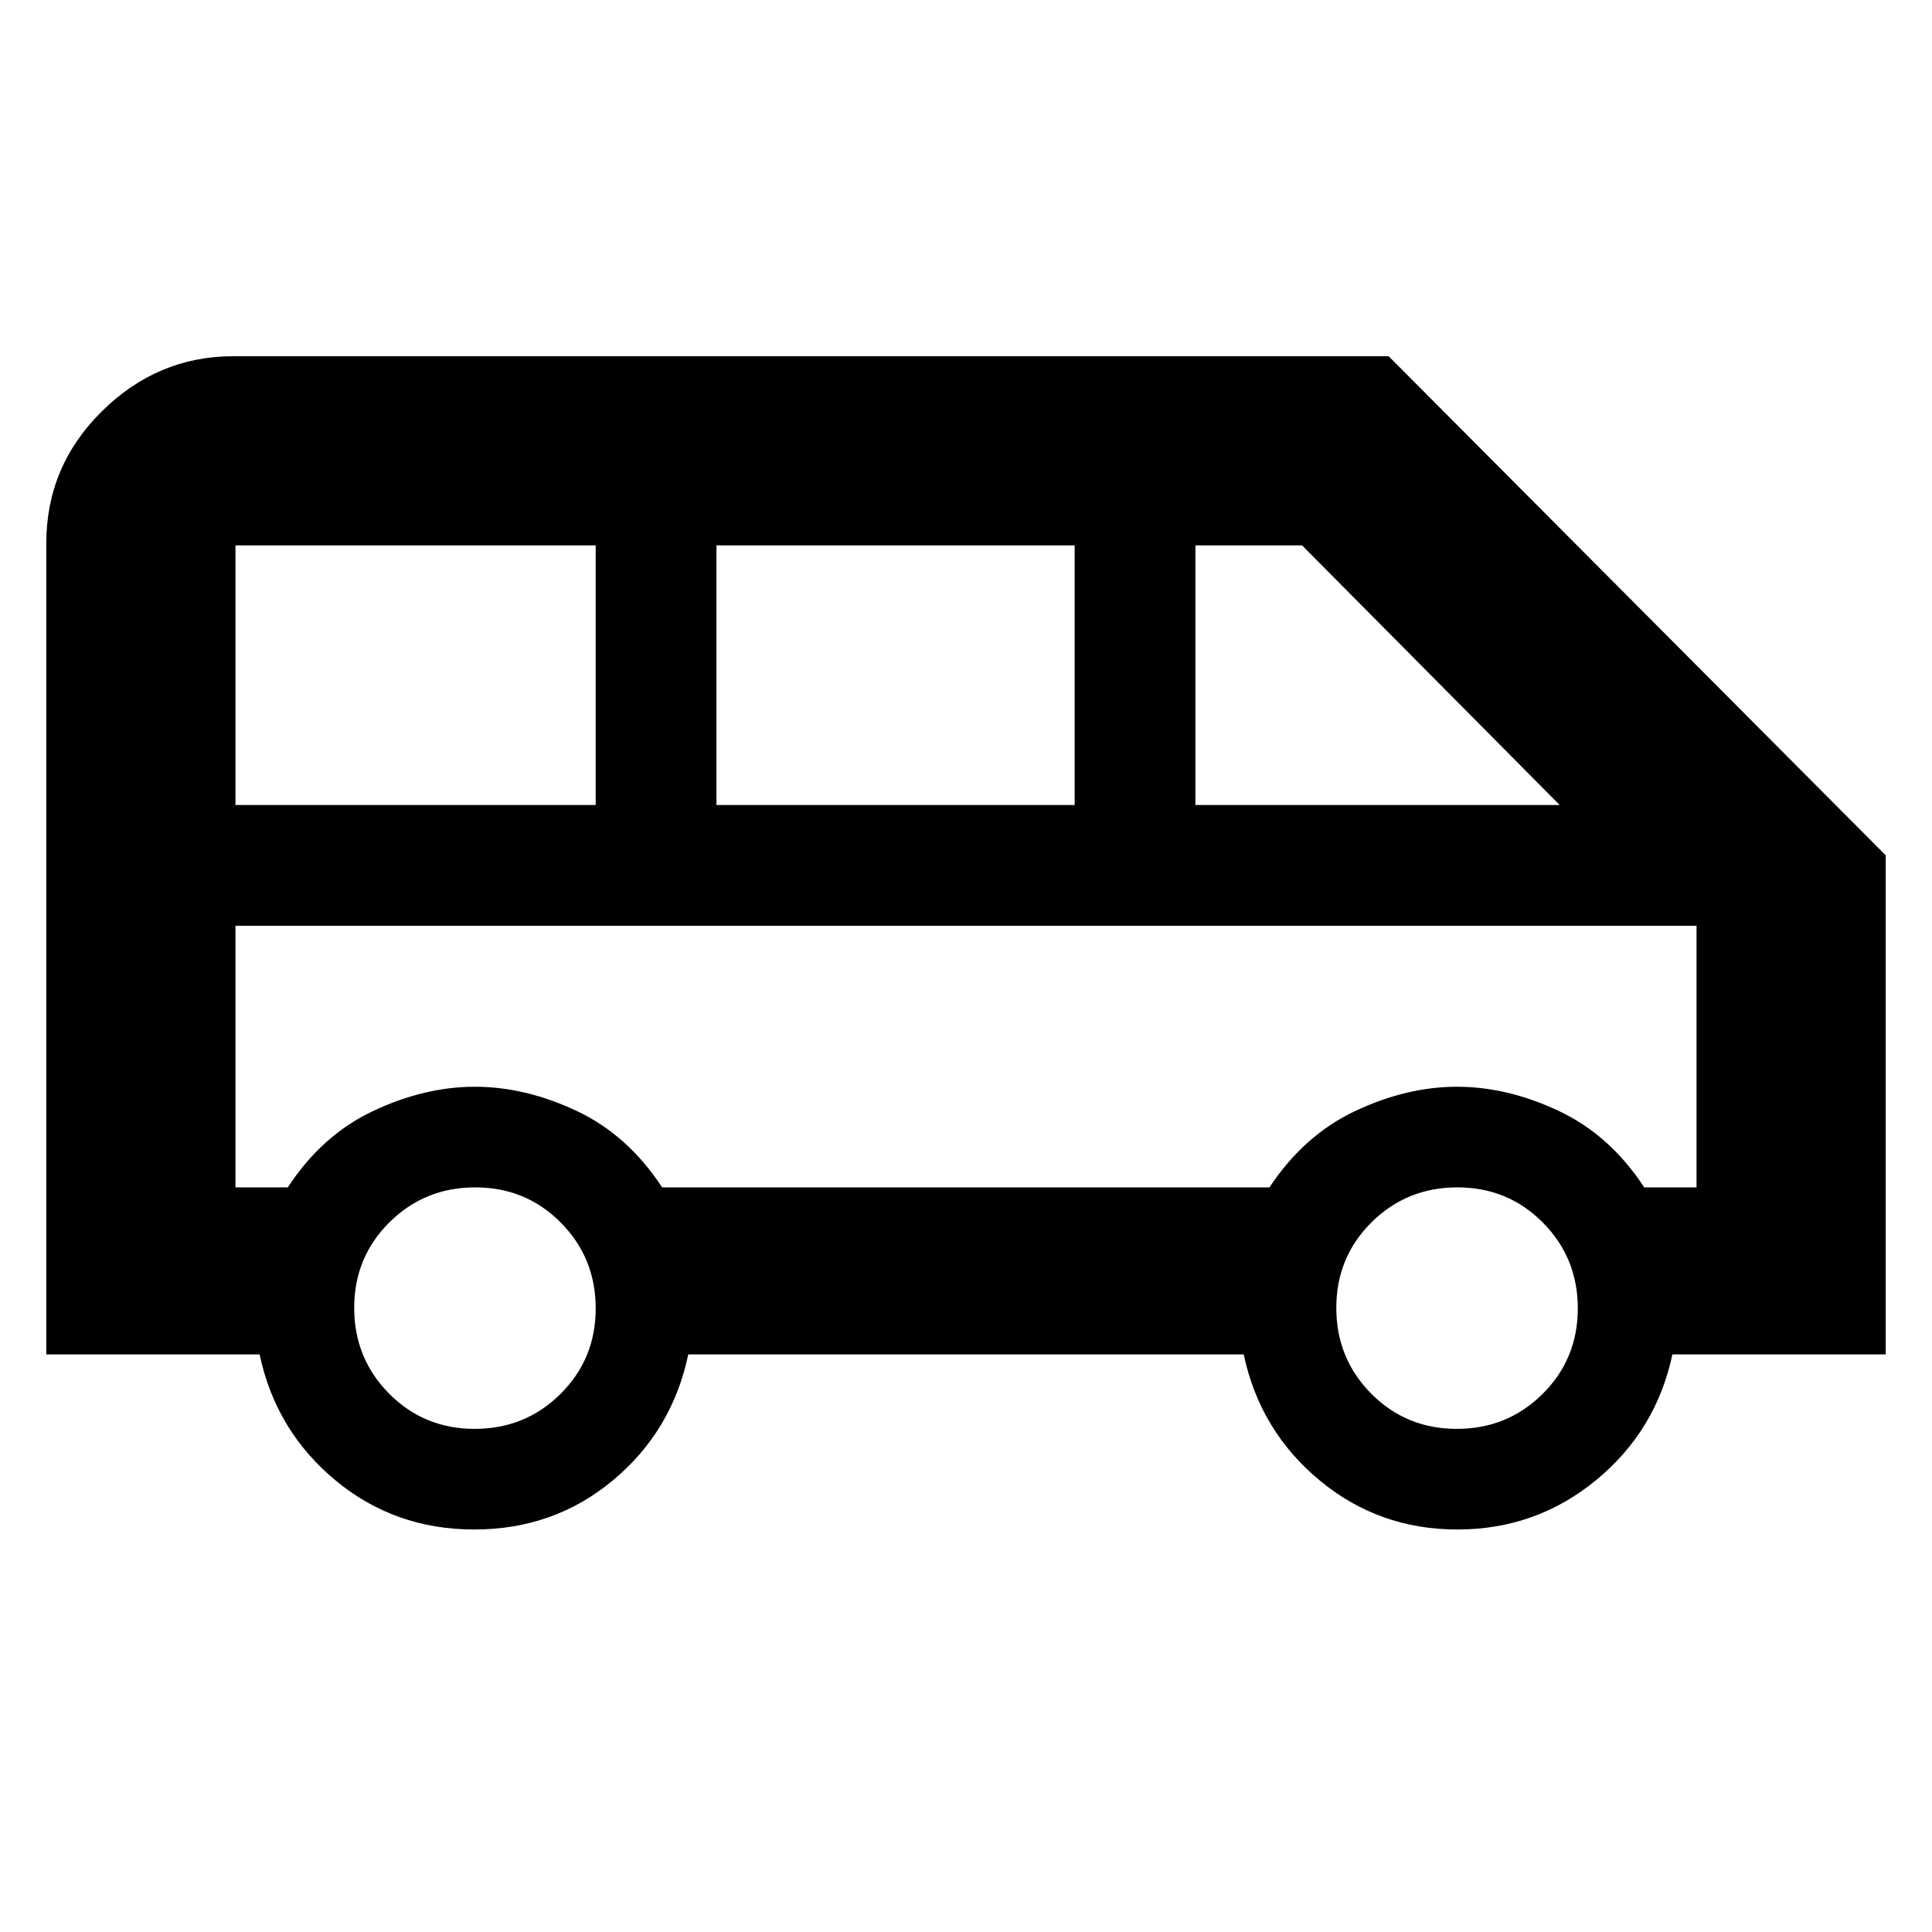 <svg xmlns="http://www.w3.org/2000/svg" width="48" height="48" viewBox="0 -960 960 960"><path d="M235.65-200q-39.65 0-69.15-24.58Q137-249.17 129-287H23v-403q0-38.36 27.67-65.68Q78.34-783 116-783h574l247 248v248H831q-8 37.83-37.85 62.42-29.86 24.58-69 24.58-39.15 0-68.65-24.58Q626-249.17 618-287H342q-8 38-37.35 62.5-29.36 24.5-69 24.5ZM594-560h181L647-689h-53v129Zm-238 0h178v-129H356v129Zm-239 0h179v-129H117v129Zm118.86 310q25.14 0 42.64-17.36t17.5-42.5q0-25.14-17.36-42.64t-42.5-17.5q-25.14 0-42.64 17.36t-17.5 42.5q0 25.14 17.36 42.64t42.5 17.5Zm488 0q25.14 0 42.64-17.36t17.5-42.5q0-25.14-17.36-42.64t-42.5-17.5q-25.14 0-42.64 17.36t-17.5 42.5q0 25.14 17.36 42.64t42.5 17.5ZM117-370h26q17-26 42.5-38t50.5-12q25 0 50.5 12t42.5 38h301.79q17.21-26 42.71-38t50.5-12q25 0 50.5 12t42.5 38h26v-130H117v130Zm726-130H117h726Z"/></svg>